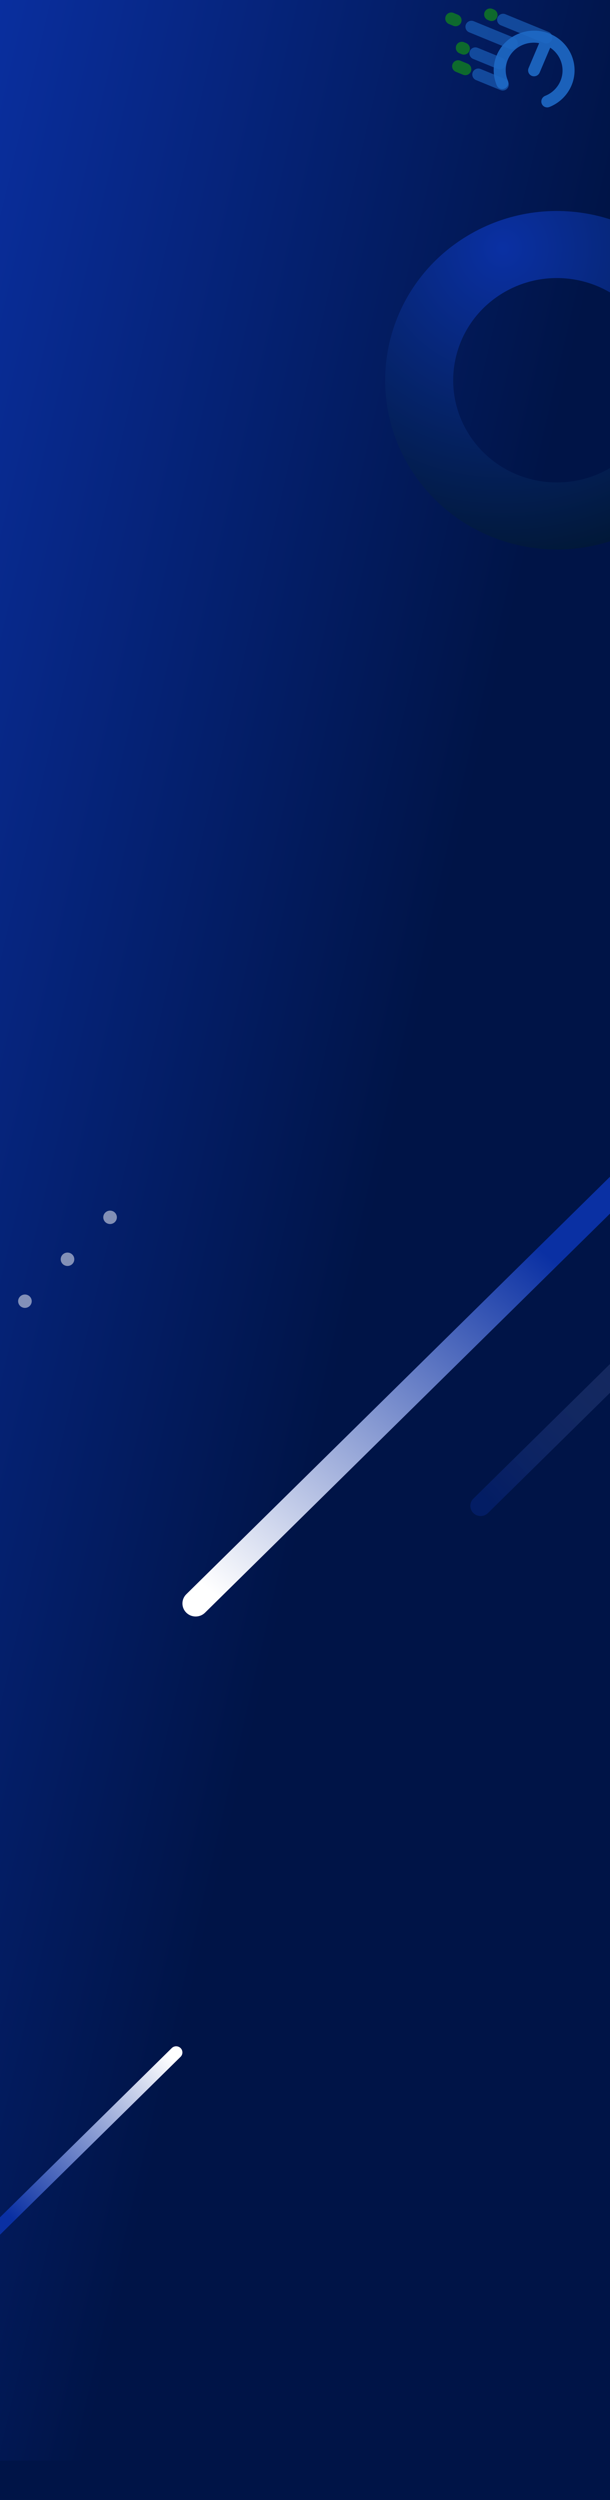 <svg width="428" height="1752" viewBox="0 0 428 1752" fill="none" xmlns="http://www.w3.org/2000/svg">
<rect x="0" y="0" width="428" height="1752" fill="#333333" stroke="none"/>
<g clip-path="url(#clip0_67_5939)">
<rect width="428" height="1752" fill="#001447"/>
<path d="M428 0H0V1752H428V0Z" fill="url(#paint0_linear_67_5939)"/>
<path d="M383.311 26.261L352.991 13.845" stroke="#1E6AC6" stroke-opacity="0.6" stroke-width="8.4" stroke-linecap="round"/>
<path d="M344.905 10.534L343.895 10.121" stroke="#179F0C" stroke-opacity="0.6" stroke-width="8.4" stroke-linecap="round"/>
<path d="M326.485 48.503L321.432 46.433" stroke="#179F0C" stroke-opacity="0.6" stroke-width="8.4" stroke-linecap="round"/>
<path d="M319.646 14.194L316.615 12.953" stroke="#179F0C" stroke-opacity="0.6" stroke-width="8.4" stroke-linecap="round"/>
<path d="M325.467 34.082L324.023 33.491" stroke="#179F0C" stroke-opacity="0.6" stroke-width="8.4" stroke-linecap="round"/>
<path d="M359.062 30.335L330.763 18.747" stroke="#1E6AC6" stroke-opacity="0.6" stroke-width="8.4" stroke-linecap="round"/>
<path d="M350.733 44.429L333.552 37.393" stroke="#1E6AC6" stroke-opacity="0.6" stroke-width="8.4" stroke-linecap="round"/>
<path d="M352.762 59.263L335.581 52.227" stroke="#1E6AC6" stroke-opacity="0.6" stroke-width="8.4" stroke-linecap="round"/>
<path d="M356.343 56.514C357.238 58.639 356.225 61.12 354.079 62.055C351.934 62.99 349.468 62.025 348.573 59.9C348.455 59.622 348.342 59.342 348.234 59.063C345.581 52.183 345.888 44.897 348.569 38.584C351.25 32.27 356.308 26.921 363.158 23.915C363.437 23.793 363.72 23.674 364.004 23.561C371.242 20.659 378.989 20.89 385.661 23.61C392.334 26.33 397.961 31.55 400.963 38.626C401.081 38.903 401.194 39.184 401.302 39.463C403.954 46.343 403.648 53.629 400.967 59.942C398.286 66.256 393.227 71.605 386.377 74.611C386.098 74.733 385.816 74.852 385.532 74.965C383.362 75.841 380.926 74.808 380.091 72.658C379.256 70.508 380.336 68.054 382.506 67.178C382.718 67.093 382.929 67.005 383.135 66.915C387.858 64.842 391.349 61.145 393.203 56.778C395.058 52.41 395.273 47.377 393.445 42.635C393.365 42.428 393.281 42.219 393.193 42.012C391.663 38.406 389.14 35.477 386.055 33.402L378.648 50.845C377.732 53.003 375.251 54.044 373.108 53.17C370.964 52.297 369.969 49.839 370.885 47.68L378.292 30.238C374.616 29.557 370.717 29.868 367.028 31.347C366.815 31.432 366.605 31.521 366.399 31.611C361.676 33.683 358.185 37.38 356.331 41.748C354.476 46.116 354.26 51.148 356.089 55.89C356.169 56.098 356.253 56.305 356.341 56.513L356.343 56.514Z" fill="#1E6AC6" fill-opacity="0.9"/>
<path d="M327.672 165.432C270.966 199.721 253.239 272.76 288.076 328.574C322.913 384.388 397.119 401.836 453.825 367.547C510.531 333.258 528.258 260.22 493.421 204.406C458.584 148.592 384.378 131.143 327.672 165.432ZM428.838 327.514C394.597 348.218 349.785 337.681 328.749 303.98C307.714 270.278 318.419 226.17 352.66 205.466C386.9 184.761 431.713 195.298 452.748 229C473.784 262.702 463.078 306.809 428.838 327.514Z" fill="url(#paint1_radial_67_5939)"/>
<path d="M20.86 908.597C18.998 906.764 15.979 906.764 14.117 908.597C12.255 910.429 12.255 913.4 14.117 915.233C15.979 917.066 18.998 917.066 20.86 915.233C22.722 913.4 22.722 910.429 20.86 908.597Z" fill="white" fill-opacity="0.5"/>
<path d="M50.731 879.215C48.869 877.383 45.85 877.383 43.988 879.215C42.126 881.048 42.126 884.019 43.988 885.852C45.85 887.684 48.869 887.684 50.731 885.852C52.593 884.019 52.593 881.048 50.731 879.215Z" fill="white" fill-opacity="0.5"/>
<path d="M73.858 856.451C75.72 858.284 78.739 858.284 80.601 856.451C82.463 854.619 82.463 851.648 80.601 849.815C78.739 847.982 75.72 847.982 73.858 849.815C71.996 851.648 71.996 854.619 73.858 856.451Z" fill="white" fill-opacity="0.5"/>
<path style="mix-blend-mode:overlay" d="M569.269 698.555C572.895 702.124 572.895 707.912 569.269 711.481L143.852 1130.21C140.226 1133.78 134.345 1133.78 130.719 1130.21C127.093 1126.64 127.093 1120.85 130.719 1117.28L556.137 698.555C559.763 694.986 565.643 694.986 569.269 698.555Z" fill="url(#paint2_linear_67_5939)"/>
<path d="M674.333 723.553C677.155 726.331 677.155 730.845 674.333 733.643L342.368 1060.39C339.545 1063.16 334.959 1063.16 332.117 1060.39C329.294 1057.61 329.294 1053.09 332.117 1050.3L664.082 723.553C666.904 720.775 671.491 720.775 674.333 723.553Z" fill="url(#paint3_linear_67_5939)" style="mix-blend-mode:overlay"/>
<path style="mix-blend-mode:overlay" d="M-80.714 1639.5C-82.429 1637.81 -82.429 1635.08 -80.714 1633.39L120.492 1435.35C122.207 1433.66 124.988 1433.66 126.703 1435.35C128.418 1437.04 128.418 1439.77 126.703 1441.46L-74.503 1639.5C-76.218 1641.19 -78.999 1641.19 -80.714 1639.5Z" fill="url(#paint4_linear_67_5939)"/>
<path d="M0 2615.2H428L428 1724.44H0L0 2615.2Z" fill="url(#paint5_linear_67_5939)"/>
<path d="M468.654 1736.02C469.67 1737.02 469.67 1738.64 468.654 1739.64L349.442 1856.98C348.426 1857.98 346.778 1857.98 345.762 1856.98C344.746 1855.98 344.746 1854.35 345.762 1853.35L464.974 1736.02C465.99 1735.02 467.638 1735.02 468.654 1736.02Z" fill="url(#paint6_linear_67_5939)" style="mix-blend-mode:overlay"/>
</g>
<defs>
<linearGradient id="paint0_linear_67_5939" x1="86" y1="-478.146" x2="735.679" y2="-327.061" gradientUnits="userSpaceOnUse">
<stop stop-color="#0A30A3"/>
<stop offset="0.709" stop-color="#001447"/>
</linearGradient>
<radialGradient id="paint1_radial_67_5939" cx="0" cy="0" r="1" gradientUnits="userSpaceOnUse" gradientTransform="translate(352.087 173.903) rotate(-31.161) scale(248.946 247.143)">
<stop stop-color="#0A30A3"/>
<stop offset="1" stop-color="#00152A"/>
</radialGradient>
<linearGradient id="paint2_linear_67_5939" x1="424.563" y1="825.051" x2="173.149" y2="1136.01" gradientUnits="userSpaceOnUse">
<stop offset="0.17" stop-color="#0A30A3"/>
<stop offset="1" stop-color="white"/>
</linearGradient>
<linearGradient id="paint3_linear_67_5939" x1="352.5" y1="1062.03" x2="567.131" y2="849.468" gradientUnits="userSpaceOnUse">
<stop stop-color="#0A30A3" stop-opacity="0.31"/>
<stop offset="1" stop-color="white" stop-opacity="0"/>
</linearGradient>
<linearGradient id="paint4_linear_67_5939" x1="-12.273" y1="1579.68" x2="120.125" y2="1441.29" gradientUnits="userSpaceOnUse">
<stop offset="0.17" stop-color="#0A30A3"/>
<stop offset="1" stop-color="white"/>
</linearGradient>
<linearGradient id="paint5_linear_67_5939" x1="359.5" y1="2605.77" x2="-104.188" y2="2415.21" gradientUnits="userSpaceOnUse">
<stop stop-color="#0A30A3"/>
<stop offset="0.521" stop-color="#001447"/>
</linearGradient>
<linearGradient id="paint6_linear_67_5939" x1="428.104" y1="1771.46" x2="349.659" y2="1853.45" gradientUnits="userSpaceOnUse">
<stop offset="0.17" stop-color="#0A30A3"/>
<stop offset="1" stop-color="white"/>
</linearGradient>
<clipPath id="clip0_67_5939">
<rect width="428" height="1752" fill="white"/>
</clipPath>
</defs>
</svg>
